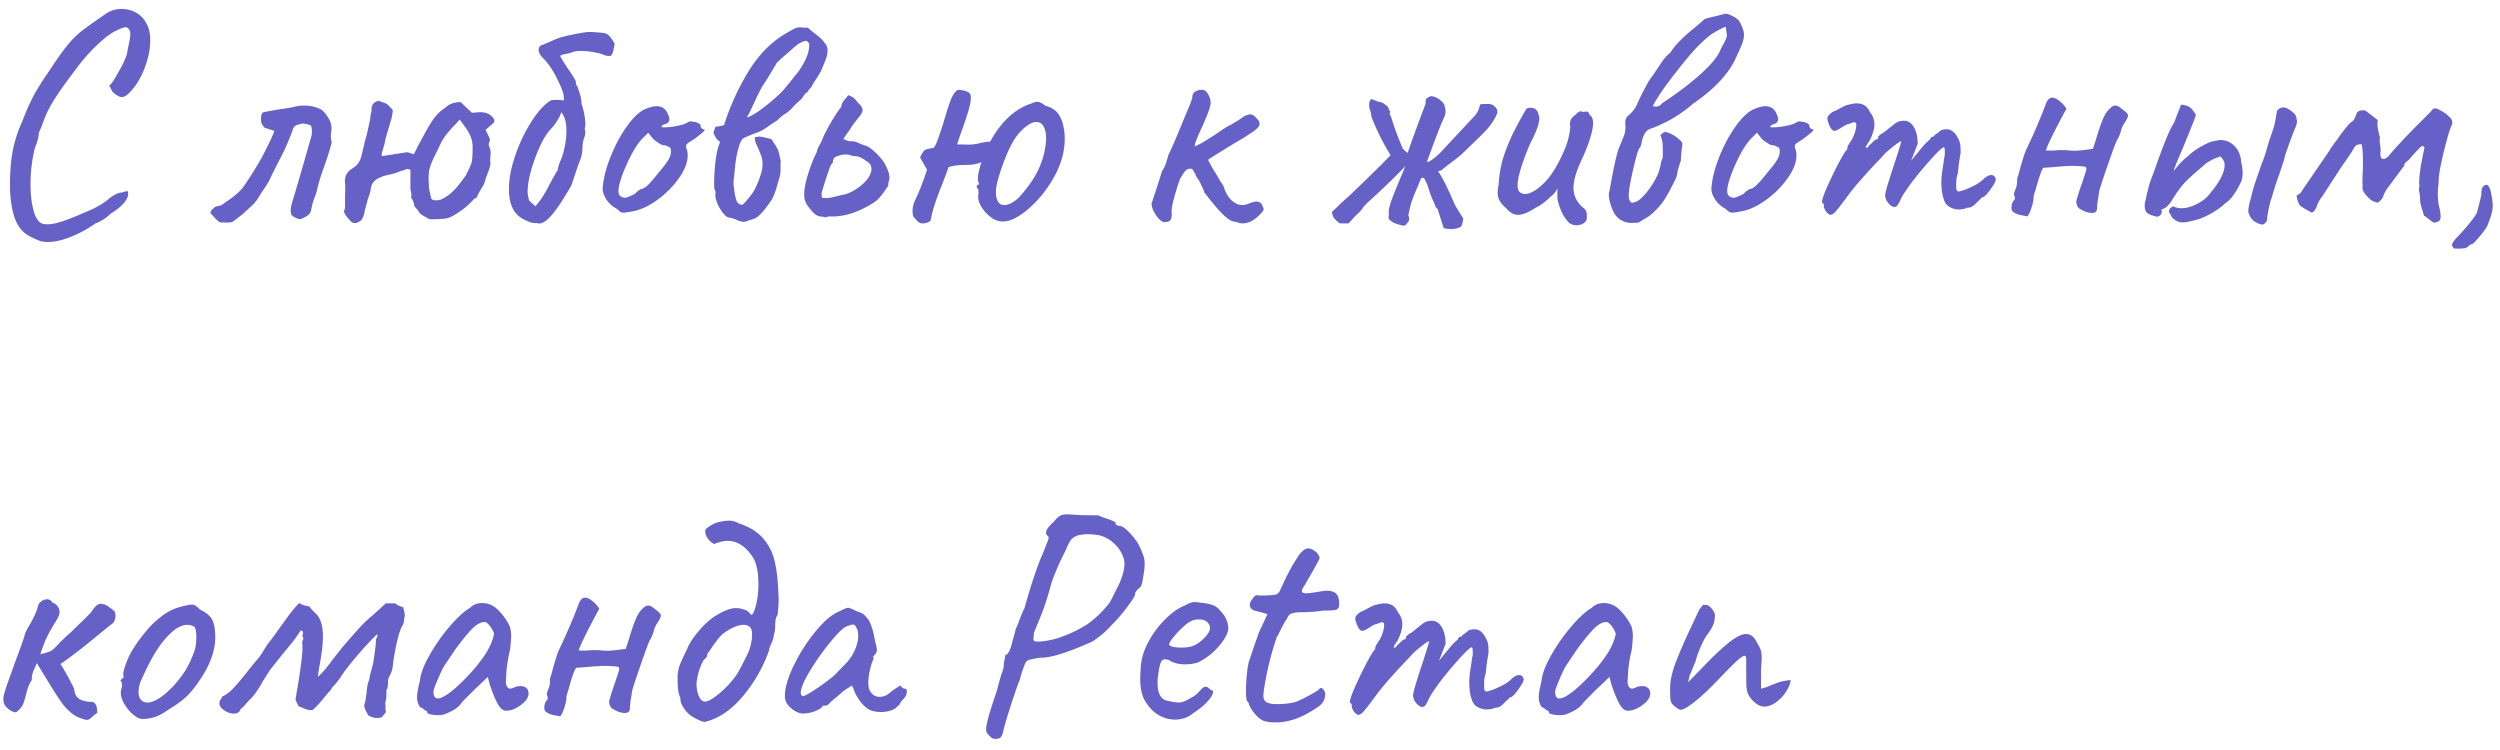 <svg xmlns="http://www.w3.org/2000/svg" width="190" height="57" viewBox="0 0 190 57">
    <path fill="#6661C7" fill-rule="nonzero" d="M3.136 18.344c-.496-.176-.9-.376-1.212-.6-.312-.224-.572-.592-.78-1.104-.256-.72-.384-1.568-.384-2.544 0-.944.056-1.748.168-2.412.112-.664.304-1.34.576-2.028l.216-.504c.256-.656.44-1.088.552-1.296.272-.624.752-1.432 1.44-2.424.608-.928 1.088-1.604 1.44-2.028a6.797 6.797 0 0 1 1.02-1.02c.328-.256.932-.688 1.812-1.296A2.083 2.083 0 0 1 9.256.68c.4 0 .772.1 1.116.3.344.2.604.484.78.852.176.304.264.712.264 1.224 0 .72-.16 1.472-.48 2.256-.32.784-.728 1.4-1.224 1.848-.16.144-.312.216-.456.216-.176 0-.408-.128-.696-.384a5.842 5.842 0 0 1-.24-.48c-.016-.048.016-.08.096-.096.144-.176.356-.516.636-1.02s.468-.9.564-1.188a3.07 3.07 0 0 0 .096-.48c.128-.56.192-.936.192-1.128a.616.616 0 0 0-.168-.456.26.26 0 0 0-.192-.072c-.128 0-.352.08-.672.24-.384.16-.872.52-1.464 1.08A13.39 13.39 0 0 0 5.8 5.216c-.736.96-1.3 1.752-1.692 2.376a8.51 8.51 0 0 0-.9 1.896l-.264.624c.016.064-.008.224-.072.48a3.104 3.104 0 0 1-.216.624 11.73 11.73 0 0 0-.336 2.76c0 .688.06 1.296.18 1.824s.292.888.516 1.08c.128.112.32.168.576.168.32 0 .716-.08 1.188-.24.472-.16 1.052-.392 1.74-.696a7.401 7.401 0 0 0 1.044-.504c.328-.192.572-.368.732-.528.416-.304.752-.456 1.008-.456.176-.064.296-.096.36-.096.032 0 .052.02.06.06.008.04.012.092.012.156 0 .224-.12.468-.36.732-.24.264-.56.516-.96.756-.32.32-.704.568-1.152.744a9.203 9.203 0 0 1-1.788.984c-.68.288-1.3.432-1.86.432-.128 0-.288-.016-.48-.048zm13.608-1.44c-.096-.032-.228-.14-.396-.324a13.561 13.561 0 0 0-.348-.372c0-.112.036-.2.108-.264.072-.064.124-.112.156-.144.048-.064.156-.112.324-.144.168-.032.276-.072.324-.12.064-.048.224-.16.48-.336.256-.176.484-.356.684-.54.2-.184.364-.372.492-.564.416-.592.856-1.296 1.32-2.112.144-.272.332-.644.564-1.116.232-.472.364-.78.396-.924l-.744-.24a1.43 1.43 0 0 1-.144-.192.603.603 0 0 1-.108-.24 1.754 1.754 0 0 1-.012-.216c0-.192.02-.328.06-.408.04-.08.124-.128.252-.144.496-.096.904-.168 1.224-.216.48-.064.84-.128 1.08-.192.192-.048.408-.072.648-.072.416 0 .792.072 1.128.216.24.096.448.288.624.576.224.304.336.608.336.912 0 .112-.008.22-.024.324a2.129 2.129 0 0 0-.024.324c0 .144.024.288.072.432a23.605 23.605 0 0 1-.672 2.112c-.048.128-.12.344-.216.648a8.838 8.838 0 0 0-.216.792c-.048.24-.12.464-.216.672a5.038 5.038 0 0 0-.24.888.65.65 0 0 1-.204.396c-.104.088-.216.16-.336.216l-.228.108c-.064.032-.176.016-.336-.048a1.198 1.198 0 0 1-.408-.264 1.249 1.249 0 0 1-.048-.384c0-.128.032-.304.096-.528.288-.928.68-2.272 1.176-4.032l.264-.912c.048-.144.072-.312.072-.504 0-.144-.024-.288-.072-.432-.256-.096-.456-.144-.6-.144a.84.84 0 0 0-.264.048 2.219 2.219 0 0 1-.264.072.67.67 0 0 0-.288.456c-.304.8-.616 1.504-.936 2.112-.32.608-.568 1.104-.744 1.488-.064.16-.248.464-.552.912-.192.288-.328.504-.408.648l-.264.336c-.08.08-.216.208-.408.384-.192.176-.328.304-.408.384l-.744.576c-.096.08-.268.116-.516.108a19.337 19.337 0 0 0-.492-.012zm10.008 0c-.336-.32-.544-.6-.624-.84.064-.096.096-.232.096-.408v-.6c0-.128.004-.288.012-.48a6.559 6.559 0 0 0-.012-.672c-.048-.48.136-.848.552-1.104.192-.112.34-.24.444-.384.104-.144.188-.336.252-.576l.384-1.608-.048.24c0 .08.112-.408.336-1.464v-.072c0-.064.016-.168.048-.312s.048-.256.048-.336c0-.336.176-.544.528-.624.336.112.54.188.612.228.072.04.228.196.468.468 0 .096-.016.236-.048.42s-.072.34-.12.468c-.064.208-.192.648-.384 1.32a4.47 4.47 0 0 1-.192.768c0 .032-.02.1-.06.204a.498.498 0 0 0-.012.324l1.848-.288h.048c.064 0 .148.02.252.06.104.04.196.068.276.084l.336-.672c.544-1.024.92-1.68 1.128-1.968.256-.368.56-.664.912-.888.288-.288.68-.432 1.176-.432l.864.816a8.22 8.22 0 0 1 .624-.048c.224 0 .416.036.576.108.16.072.304.188.432.348a.4.4 0 0 1 .06.18c.008.072-.004.124-.036.156l-.624.552a15.311 15.311 0 0 1 .336.72.84.84 0 0 1-.06.24.402.402 0 0 0-.012.288c.08.144.12.312.12.504 0 .08-.008.196-.024.348a1.43 1.43 0 0 0 0 .372c.032.112-.016.336-.144.672s-.208.56-.24.672c-.032.144-.084.28-.156.408a4.769 4.769 0 0 1-.156.264c-.16.256-.264.456-.312.6a.26.26 0 0 1-.108.096 2.89 2.89 0 0 1-.132.072 5.23 5.23 0 0 1-1.128.984c-.384.272-.7.432-.948.48-.248.048-.676.072-1.284.072a6.997 6.997 0 0 1-.612-.348.678.678 0 0 1-.228-.252 4.138 4.138 0 0 0-.336-.408c0-.208-.08-.424-.24-.648a.532.532 0 0 0 .024-.168c0-.112-.012-.212-.036-.3a1.044 1.044 0 0 1-.036-.276v-1.368a1.443 1.443 0 0 0-.24-.048.43.43 0 0 0-.216.072c-.08.048-.152.064-.216.048a3.36 3.36 0 0 1-.756.264c-.28.064-.452.104-.516.12-.16.048-.32.112-.48.192-.16.08-.264.152-.312.216-.16.16-.256.376-.288.648 0 .096-.072.344-.216.744-.16.608-.24.904-.24.888 0 .096-.036.236-.108.42-.072.184-.14.292-.204.324-.16.112-.304.168-.432.168a.762.762 0 0 1-.216-.048zm6.792-1.752a3.13 3.13 0 0 0 .864-.6c.288-.272.624-.688 1.008-1.248.256-.496.404-.84.444-1.032.04-.192.06-.576.06-1.152a2.147 2.147 0 0 0-.204-.864c-.12-.24-.26-.468-.42-.684-.16-.216-.28-.38-.36-.492a5.484 5.484 0 0 1-.48.528 9.38 9.38 0 0 0-.576.672c-.16.208-.32.48-.48.816a3.52 3.52 0 0 1-.12.264l-.144.288c-.208.4-.36.756-.456 1.068-.096.312-.128.676-.096 1.092 0 .304.024.556.072.756.048.2.08.348.096.444.016.144.152.216.408.216a.967.967 0 0 0 .384-.072zM46.72 3.32c-.016.064-.048.22-.096.468-.048.248-.128.404-.24.468-.048 0-.12-.004-.216-.012a.66.66 0 0 1-.24-.06c-.176-.08-.436-.152-.78-.216a5.444 5.444 0 0 0-.996-.096c-.32 0-.56.04-.72.12-.064.032-.208.068-.432.108-.224.04-.368.092-.432.156.096.192.304.528.624 1.008.176.24.36.528.552.864a.624.624 0 0 1 .024.192c0 .08.024.136.072.168.096.224.18.464.252.72.072.256.108.496.108.72.064.144.128.376.192.696.064.32.096.592.096.816a.98.98 0 0 1-.048.312l.048.288c0 .112-.028.252-.084.42-.056.168-.092.3-.108.396l-.024.192c0 .32-.024.576-.072.768-.048.192-.136.44-.264.744l-.504 1.512c-.608 1.072-1.124 1.848-1.548 2.328-.424.48-.78.664-1.068.552a1.284 1.284 0 0 1-.552-.072 3.98 3.98 0 0 1-.6-.288c-.656-.384-.984-1.12-.984-2.208 0-.656.112-1.36.336-2.112.304-1.024.728-1.98 1.272-2.868.544-.888 1.08-1.484 1.608-1.788.112-.016.256-.024.432-.024.208 0 .376.016.504.048.08-.24-.024-.668-.312-1.284s-.552-1.084-.792-1.404c-.224-.288-.328-.416-.312-.384-.192-.192-.32-.344-.384-.456a.747.747 0 0 1-.096-.312c0-.096.024-.18.072-.252a.307.307 0 0 1 .216-.132l.672-.288a8.01 8.01 0 0 1 .648-.264c.128-.048.42-.12.876-.216s.812-.16 1.068-.192c.08-.016.2-.024.36-.024.176 0 .44.016.792.048.224.016.392.056.504.12.112.064.22.176.324.336l.252.384zm-4.08 5.208c-.016.144-.112.356-.288.636a3.64 3.64 0 0 1-.456.612c-.384.384-.752 1.024-1.104 1.92-.352.896-.568 1.656-.648 2.28-.032.32-.048.504-.048.552 0 .176.04.416.12.72l.48.432c.256-.304.468-.596.636-.876a12 12 0 0 0 .444-.804c.272-.512.472-.864.6-1.056.048-.272.128-.528.24-.768.112-.256.212-.592.3-1.008.088-.416.132-.824.132-1.224 0-.672-.136-1.144-.408-1.416zm5.28 7.56c-.24.048-.416.072-.528.072a.445.445 0 0 1-.24-.06 1.703 1.703 0 0 1-.264-.228 1.992 1.992 0 0 1-.828-.756c-.2-.328-.284-.62-.252-.876.064-.736.276-1.544.636-2.424.36-.88.788-1.656 1.284-2.328.496-.672.976-1.088 1.44-1.248.288-.112.528-.168.72-.168.384 0 .656.16.816.48.112.224.168.392.168.504 0 .192-.112.32-.336.384-.048 0-.104.024-.168.072-.064.048-.096.096-.096.144.016.016.088.024.216.024a5.3 5.3 0 0 0 1.008-.12c.4-.08.656-.168.768-.264a.566.566 0 0 1 .24-.072l.336.048c.272.08.408.176.408.288 0 .064.024.124.072.18a.216.216 0 0 0 .168.084c.096.016.084.08-.036.192s-.348.296-.684.552c-.08.048-.196.12-.348.216-.152.096-.24.176-.264.24-.024.064-.02.152.012.264.064.144.096.32.096.528 0 .528-.228 1.112-.684 1.752a7.087 7.087 0 0 1-1.704 1.68c-.68.48-1.332.76-1.956.84zm-.408-1.056c.096 0 .336-.096.72-.288.208-.208.376-.336.504-.384.112 0 .264-.084.456-.252.192-.168.488-.508.888-1.02.304-.352.532-.648.684-.888.152-.24.228-.472.228-.696a.728.728 0 0 0-.024-.216c-.016-.048-.068-.092-.156-.132a5.959 5.959 0 0 0-.252-.108.755.755 0 0 1-.396-.108 5.566 5.566 0 0 1-.516-.372l-.384-.48-.408.408c-.384.384-.776 1.012-1.176 1.884-.4.872-.624 1.548-.672 2.028-.016.224.02.38.108.468.088.088.22.14.396.156zm9.864-4.608c.08 0 .184-.016.312-.048.16.016.336.048.528.096s.328.08.408.096c.064.096.16.244.288.444.128.2.216.372.264.516l.168.72a.702.702 0 0 0-.024.24v.36c0 .288-.024.488-.072.6l-.144.504c-.16.608-.328 1.04-.504 1.296-.464.688-.84 1.12-1.128 1.296-.08.048-.2.096-.36.144-.16.048-.28.088-.36.12-.048.032-.128.048-.24.048-.16 0-.352-.056-.576-.168-.224-.096-.384-.144-.48-.144-.144 0-.308-.112-.492-.336a2.986 2.986 0 0 1-.456-.78c-.12-.296-.164-.54-.132-.732a.35.35 0 0 0-.036-.228.545.545 0 0 1-.06-.204c-.016-.576.012-1.204.084-1.884.072-.68.196-1.212.372-1.596a.986.986 0 0 1-.372-.396l-.156-.3c.032-.064.088-.216.168-.456.288-.032.504-.072.648-.12a18.983 18.983 0 0 1 1.812-4.008c.744-1.232 1.636-2.176 2.676-2.832.336-.208.616-.368.84-.48A.945.945 0 0 1 61 2.096c.048 0 .1.004.156.012.056.008.1-.004.132-.036l.192.096c.048.064.236.22.564.468.328.248.58.516.756.804a.81.81 0 0 1 .096.408c0 .224-.064.492-.192.804-.128.312-.216.524-.264.636-.064.16-.192.384-.384.672-.128.192-.24.376-.336.552-.016.064-.072.14-.168.228a.496.496 0 0 0-.168.252c-.112.048-.216.148-.312.3a1.19 1.19 0 0 1-.24.3c-.272.24-.464.424-.576.552-.16.192-.352.36-.576.504a2.28 2.28 0 0 0-.576.48c-.032.016-.24.152-.624.408-.368.272-.672.448-.912.528-.24.08-.576.216-1.008.408-.16.064-.304.32-.432.768a7.937 7.937 0 0 0-.264 1.452c-.048.52-.08.82-.096.9-.032.192-.02.484.036.876.056.392.124.676.204.852.032.064.084.12.156.168.072.048.14.072.204.072a.163.163 0 0 0 .12-.048c.08-.064.228-.232.444-.504s.348-.456.396-.552c.24-.48.416-.92.528-1.32a2.19 2.19 0 0 0 .096-.648c0-.224-.028-.42-.084-.588-.056-.168-.14-.388-.252-.66a2.76 2.76 0 0 1-.192-.42c-.048-.136-.064-.268-.048-.396zm-.624-1.488c.352-.112.828-.404 1.428-.876s1.06-.884 1.38-1.236l.456-.552.432-.552c.272-.304.516-.676.732-1.116.216-.44.324-.836.324-1.188a.32.32 0 0 0-.084-.216.261.261 0 0 0-.204-.096l-.096.024a1.96 1.96 0 0 0-.72.432 39.73 39.73 0 0 0-.552.48c-.432.368-.712.624-.84.768l-.072.144-.696 1.152-.288.432c-.128.208-.336.624-.624 1.248-.272.592-.464.976-.576 1.152zm5.832 7.536c-.256 0-.456-.056-.6-.168a2.18 2.18 0 0 1-.384-.384 25.461 25.461 0 0 1-.24-.312 1.367 1.367 0 0 1-.24-.816c0-.432.104-.972.312-1.62.208-.648.424-1.188.648-1.62.016-.144.084-.32.204-.528.12-.208.196-.36.228-.456.064-.208.268-.612.612-1.212s.612-1.004.804-1.212a.941.941 0 0 1 .24-.54c.144-.168.24-.292.288-.372.048.016.128.048.24.096.112.048.232.144.36.288.048.08.132.176.252.288.12.112.204.248.252.408 0 .16-.068.324-.204.492-.136.168-.22.276-.252.324a4.354 4.354 0 0 0-.408.552c-.096.16-.176.28-.24.36-.112.144-.232.32-.36.528.256.112.432.168.528.168.192-.016.4.028.624.132.224.104.408.172.552.204.256.096.556.324.9.684.344.36.556.652.636.876.176.352.264.632.264.84 0 .08-.008.144-.024.192a1.433 1.433 0 0 0-.072.456c-.064.096-.172.252-.324.468a4.11 4.11 0 0 1-.444.54c-.144.144-.328.28-.552.408-1.104.656-2.152.96-3.144.912a.685.685 0 0 0-.228.048c-.088.032-.164.024-.228-.024zm.144-1.416c.192 0 .416-.032.672-.096.256-.064.456-.112.6-.144.416-.064.856-.272 1.32-.624.464-.352.752-.712.864-1.08a.79.79 0 0 0 .048-.24c0-.24-.08-.416-.24-.528-.048-.032-.14-.096-.276-.192a1.773 1.773 0 0 0-.396-.216 1.087 1.087 0 0 0-.384-.072h-.048c-.032 0-.12-.024-.264-.072a1.116 1.116 0 0 0-.384-.048c-.16 0-.28.016-.36.048-.048.016-.128.04-.24.072a.471.471 0 0 0-.252.156.478.478 0 0 0-.084.3c0 .032-.04.088-.12.168-.064.064-.24.552-.528 1.464l-.192.624a.267.267 0 0 0-.024.12l.024.336.264.024zm18.048-5.64c.096.384.144.76.144 1.128 0 .96-.268 1.924-.804 2.892a8.975 8.975 0 0 1-2.004 2.484c-.736.608-1.36.912-1.872.912a1.44 1.44 0 0 1-.888-.288 2.836 2.836 0 0 1-.72-.756c-.208-.312-.304-.612-.288-.9a1.28 1.28 0 0 0 .024-.288c0-.112-.016-.2-.048-.264-.112-.064-.12-.16-.024-.288.096-.016.128-.06.096-.132a.535.535 0 0 1-.048-.132.5.5 0 0 1-.024-.192c0-.304.088-.72.264-1.248a.387.387 0 0 0-.168.048c-.272.096-.632.144-1.08.144-.496 0-.912.056-1.248.168-.096.288-.256.72-.48 1.296-.448 1.104-.728 1.96-.84 2.568-.016.112-.048.192-.096.24a.556.556 0 0 1-.24.12.852.852 0 0 1-.312.048.488.488 0 0 1-.276-.072 1.116 1.116 0 0 1-.228-.216 3.631 3.631 0 0 0-.216-.24 2.88 2.88 0 0 1-.048-.408c0-.256.064-.528.192-.816.272-.544.576-1.32.912-2.328a23.308 23.308 0 0 1-.528-.936c.144-.304.264-.488.36-.552.096-.064.32-.12.672-.168.112-.144.22-.364.324-.66.104-.296.192-.556.264-.78l.18-.552c.208-.736.388-1.296.54-1.68.152-.384.332-.632.54-.744.048 0 .156.012.324.036.168.024.312.068.432.132s.188.152.204.264c.048.224-.004.596-.156 1.116-.152.52-.364 1.148-.636 1.884l-.24.72c.112 0 .356.004.732.012s.708-.028.996-.108c.176-.048.44-.088.792-.12.768-1.408 1.728-2.344 2.88-2.808a2.63 2.63 0 0 0 .324-.12c.152-.064.276-.096.372-.096.16 0 .36.096.6.288.384.112.676.272.876.48.2.208.356.512.468.912zm-1.32 1.704c.032-.288.048-.488.048-.6 0-.384-.064-.688-.192-.912-.128-.224-.312-.336-.552-.336-.32 0-.704.224-1.152.672-.384.384-.736.952-1.056 1.704a16.05 16.05 0 0 0-.768 2.232 3.435 3.435 0 0 0-.096.72c0 .288.052.524.156.708.104.184.26.276.468.276.16 0 .32-.04.48-.12.272-.128.516-.312.732-.552.216-.24.46-.544.732-.912.64-.88 1.04-1.84 1.2-2.88zm8.976 5.76c-.192-.064-.392-.252-.6-.564-.208-.312-.312-.596-.312-.852l.336-1.008.456-1.44c.144-.208.26-.46.348-.756.088-.296.14-.468.156-.516.16-.304.48-1.04.96-2.208l.456-1.104.192-.456c.096-.24.16-.432.192-.576 0-.128.032-.236.096-.324.064-.088.128-.132.192-.132.08-.08.232-.12.456-.12.176 0 .328.112.456.336.128.224.192.44.192.648 0 .176-.076.456-.228.84-.152.384-.316.768-.492 1.152-.144.304-.268.588-.372.852-.104.264-.132.42-.084.468l.408-.204c.208-.104.424-.236.648-.396.144-.08.28-.164.408-.252l.336-.228c.496-.336.8-.52.912-.552.096-.064.28-.176.552-.336.288-.192.44-.296.456-.312.192-.096.352-.144.48-.144.096 0 .184.032.264.096.08.064.176.16.288.288a.519.519 0 0 1 .144.336c0 .112-.064.228-.192.348-.128.12-.344.276-.648.468-.208.144-.424.28-.648.408-.224.128-.44.256-.648.384-1.152.704-1.744 1.08-1.776 1.128.032.064.108.208.228.432.12.224.236.416.348.576l.36.624c.192.272.288.448.288.528.144.4.34.712.588.936.248.224.516.336.804.336.144 0 .312-.04.504-.12.24-.096.432-.144.576-.144.224 0 .376.128.456.384a.553.553 0 0 1 .072.216c0 .064-.112.208-.336.432-.416.416-.84.624-1.272.624-.144 0-.312-.04-.504-.12-.24.016-.54-.144-.9-.48-.36-.336-.86-.92-1.5-1.752 0-.064-.088-.272-.264-.624a2.66 2.66 0 0 0-.216-.396l-.168-.252c0-.064-.036-.148-.108-.252a2.219 2.219 0 0 1-.156-.252c-.176-.048-.316-.032-.42.048-.104.08-.2.192-.288.336a4.355 4.355 0 0 1-.204.312c-.16.416-.32.924-.48 1.524-.16.6-.216.988-.168 1.164 0 .256-.04.428-.12.516-.08.088-.248.132-.504.132zm25.08-8.856c.192.144.288.296.288.456a.393.393 0 0 1-.048.216 4.263 4.263 0 0 1-.648 1.02c-.256.296-.688.732-1.296 1.308l-.744.72c-.208.176-.472.384-.792.624-.32.24-.544.416-.672.528-.016.032-.06.056-.132.072a1.856 1.856 0 0 0-.18.048c.16.208.356.548.588 1.02.232.472.452.956.66 1.452.096.192.208.384.336.576l.336.552a2.44 2.44 0 0 1-.084.42c-.04.136-.092.212-.156.228a1.485 1.485 0 0 1-.672.144c-.208 0-.4-.024-.576-.072l-.456-1.44a.724.724 0 0 1-.216-.324 2.847 2.847 0 0 0-.12-.3c-.064-.112-.168-.376-.312-.792a6.35 6.35 0 0 0-.132-.408 2.227 2.227 0 0 0-.276-.552h-.192l-.408.984a8.902 8.902 0 0 0-.312.792c-.08.24-.168.6-.264 1.08a.566.566 0 0 1 .072.24.413.413 0 0 1-.096.264c-.064.08-.104.128-.12.144-.08.128-.2.16-.36.096-.544-.112-.88-.296-1.008-.552.032-.16.04-.288.024-.384-.016-.24.076-.62.276-1.14.2-.52.404-1.024.612-1.512.208-.488.336-.796.384-.924-.208.256-.92.96-2.136 2.112-.576.512-.928.848-1.056 1.008a2.6 2.6 0 0 1-.504.576c-.208.208-.416.432-.624.672h-.672a2.289 2.289 0 0 1-.42-.384c-.088-.112-.148-.272-.18-.48.208-.192.448-.424.72-.696l.672-.6c.352-.336.844-.812 1.476-1.428a74.491 74.491 0 0 0 1.596-1.596 15.605 15.605 0 0 1-.912-1.656c-.08-.16-.172-.36-.276-.6-.104-.24-.18-.424-.228-.552a1.287 1.287 0 0 1-.072-.312.932.932 0 0 0-.072-.288 1.292 1.292 0 0 1-.072-.408c0-.224.064-.376.192-.456.064.032.164.076.3.132.136.056.252.092.348.108a.583.583 0 0 1 .288.12c.08.064.128.104.144.12a.409.409 0 0 1 .204.24c.04.112.084.192.132.24a.368.368 0 0 0-.048.144c0 .032.016.08.048.144.032.064.056.12.072.168.176.56.348 1.052.516 1.476.168.424.284.708.348.852.016.016.04.048.072.096.032.048.136.136.312.264.256-.768.68-1.936 1.272-3.504.016-.032.036-.084.06-.156a.592.592 0 0 0 .036-.18v-.072c0-.112.028-.192.084-.24a.6.6 0 0 1 .18-.108c.064-.024.112-.044.144-.06.384.048.712.248.984.6.08.24.12.424.12.552 0 .144-.032.288-.096.432-.24.512-.56 1.32-.96 2.424l-.36.984h.144c.384-.24.72-.52 1.008-.84l2.688-2.88-.144.144c.112-.144.196-.3.252-.468l.108-.324a3.39 3.39 0 0 1 .456-.024h.216c.112 0 .224.04.336.12zm5.76 8.928c-.384-.368-.672-.912-.864-1.632-.032-.096-.048-.264-.048-.504v-.504c-.096.24-.272.456-.528.648-.368.368-.736.64-1.104.816-.56.368-1.016.552-1.368.552-.32 0-.624-.176-.912-.528a2.135 2.135 0 0 1-.468-.528 1.254 1.254 0 0 1-.156-.648c0-.176.024-.368.072-.576.032-.592.116-1.16.252-1.704s.396-1.24.78-2.088c.512-1.008.88-1.68 1.104-2.016a.852.852 0 0 1 .312-.048c.16 0 .292.048.396.144a.58.58 0 0 1 .18.384.431.431 0 0 1 .072.264c0 .4-.24 1.056-.72 1.968-.624 1.504-.936 2.544-.936 3.12 0 .336.096.536.288.6.08.048.168.072.264.072.4 0 .88-.272 1.44-.816.56-.544 1.096-1.416 1.608-2.616.224-.544.36-1.104.408-1.68a.728.728 0 0 1-.024-.216c0-.288.144-.52.432-.696a.67.67 0 0 1 .264-.228c.112-.056.184-.052.216.012l.384-.024c.048-.016.096.028.144.132a.493.493 0 0 0 .144.204c.112.096.168.272.168.528 0 .528-.232 1.336-.696 2.424-.304.64-.508 1.132-.612 1.476a4.16 4.16 0 0 0-.18.996c0 .608.232 1.112.696 1.512.16.112.256.232.288.36.032.128.04.304.024.528a.533.533 0 0 1-.276.348.965.965 0 0 1-.492.132.939.939 0 0 1-.552-.168zm5.232-.024c-.048 0-.204.004-.468.012a1.56 1.56 0 0 1-.756-.168c-.24-.12-.44-.308-.6-.564a3.75 3.75 0 0 1-.288-.72 2.536 2.536 0 0 1-.12-.696.84.84 0 0 1 .048-.264c.304-1.76.552-2.872.744-3.336l.384-.936a2.16 2.16 0 0 0 .072-.864v-.096c0-.208.08-.384.24-.528.272-.208.488-.48.648-.816.112-.272.288-.64.528-1.104.24-.464.416-.768.528-.912.176-.24.336-.472.48-.696l.348-.516c.2-.296.428-.548.684-.756.304-.512.904-1.128 1.8-1.848.384-.32.624-.528.72-.624.048-.048.192-.1.432-.156l.456-.108c.128-.032.344-.088.648-.168.096-.048.276-.012.54.108s.46.252.588.396c.256.448.384.8.384 1.056 0 .208-.048.44-.144.696-.096.256-.28.672-.552 1.248-.576 1.152-1.624 2.248-3.144 3.288A9.98 9.98 0 0 1 126.76 9.2c-.528.272-.96.464-1.296.576-.256.08-.44.264-.552.552a2.45 2.45 0 0 0-.156.528c-.04.208-.092.344-.156.408-.096.096-.256.632-.48 1.608-.224.976-.336 1.64-.336 1.992 0 .128.016.24.048.336a.36.36 0 0 0 .216.216c.224-.048.404-.124.54-.228.136-.104.308-.276.516-.516.448-.56.768-1.096.96-1.608a5.13 5.13 0 0 0 .144-.564c.048-.232.104-.412.168-.54 0-.56-.008-.924-.024-1.092a2.296 2.296 0 0 0-.168-.612c.08-.048.148-.1.204-.156.056-.056.132-.076.228-.06.368.08.744.304 1.128.672a.382.382 0 0 1 .096.408c-.064.512-.096.88-.096 1.104-.048.112-.128.36-.24.744a1.936 1.936 0 0 1-.144.6c-.288.592-.496.992-.624 1.2a5.17 5.17 0 0 1-1.44 1.68l-.792.48zm1.104-8.856c.08.016.176.024.288.024.16 0 .296-.08.408-.24 1.168-.768 2.156-1.516 2.964-2.244.808-.728 1.308-1.348 1.5-1.86.064-.128.152-.292.264-.492.112-.2.184-.388.216-.564l-.096-.672a6.883 6.883 0 0 0-1.092.588c-.264.184-.596.476-.996.876s-1.004 1.12-1.812 2.16-1.356 1.848-1.644 2.424zm6.576 8.016c-.24.048-.416.072-.528.072a.445.445 0 0 1-.24-.06 1.703 1.703 0 0 1-.264-.228 1.992 1.992 0 0 1-.828-.756c-.2-.328-.284-.62-.252-.876.064-.736.276-1.544.636-2.424.36-.88.788-1.656 1.284-2.328.496-.672.976-1.088 1.44-1.248.288-.112.528-.168.72-.168.384 0 .656.16.816.48.112.224.168.392.168.504 0 .192-.112.32-.336.384-.048 0-.104.024-.168.072-.064.048-.096.096-.096.144.016.016.088.024.216.024a5.3 5.3 0 0 0 1.008-.12c.4-.08.656-.168.768-.264a.566.566 0 0 1 .24-.072l.336.048c.272.08.408.176.408.288 0 .064.024.124.072.18a.216.216 0 0 0 .168.084c.096.016.084.08-.036.192s-.348.296-.684.552c-.08.048-.196.12-.348.216-.152.096-.24.176-.264.24-.024.064-.02.152.012.264.064.144.096.32.096.528 0 .528-.228 1.112-.684 1.752a7.087 7.087 0 0 1-1.704 1.68c-.68.48-1.332.76-1.956.84zm-.408-1.056c.096 0 .336-.096.72-.288.208-.208.376-.336.504-.384.112 0 .264-.084.456-.252.192-.168.488-.508.888-1.02.304-.352.532-.648.684-.888.152-.24.228-.472.228-.696a.728.728 0 0 0-.024-.216c-.016-.048-.068-.092-.156-.132a5.959 5.959 0 0 0-.252-.108.755.755 0 0 1-.396-.108 5.566 5.566 0 0 1-.516-.372l-.384-.48-.408.408c-.384.384-.776 1.012-1.176 1.884-.4.872-.624 1.548-.672 2.028-.016.224.02.38.108.468.088.088.22.14.396.156zm7.032 1.08c-.128-.16-.192-.32-.192-.48 0-.128-.04-.192-.12-.192-.096-.096.088-.644.552-1.644.464-1 .864-1.764 1.2-2.292a.43.43 0 0 0 .144-.204c.032-.088.032-.132 0-.132.032-.048.08-.128.144-.24.064-.112.128-.208.192-.288.272-.528.384-.952.336-1.272-.064-.064-.132-.088-.204-.072-.072.016-.116.032-.132.048a2.117 2.117 0 0 1-.252.084 1.27 1.27 0 0 0-.348.156c-.368.24-.6.36-.696.36-.096 0-.18-.048-.252-.144a1.927 1.927 0 0 1-.228-.48 1.142 1.142 0 0 1-.072-.312c0-.112.064-.224.192-.336.096-.096.212-.172.348-.228.136-.056.228-.1.276-.132.336-.192.576-.304.72-.336.288-.08.52-.12.696-.12.48 0 .816.224 1.008.672.224.272.336.584.336.936 0 .304-.112.696-.336 1.176l-.24.36a.58.58 0 0 0-.072.192c0 .032.008.048.024.048.064 0 .136-.056.216-.168.08-.08.184-.18.312-.3s.216-.18.264-.18c.016 0 .04-.012.072-.036.032-.024.048-.084.048-.18l.24-.216c.064 0 .256-.136.576-.408l.456-.36c.176-.128.336-.192.48-.192a.728.728 0 0 1 .216-.024c.304 0 .552.164.744.492.192.328.288.748.288 1.26l-.504 1.296.864-1.056c.144-.176.336-.368.576-.576.032-.096.076-.156.132-.18a.39.39 0 0 1 .108-.036.117.117 0 0 0 .06-.024.08.08 0 0 0 .036-.072c.064-.048.148-.108.252-.18a.807.807 0 0 0 .204-.18c.144-.064.304-.096.48-.096.336 0 .616.216.84.648.096.176.156.332.18.468.024.136.036.364.036.684-.064.352-.12.72-.168 1.104 0 .064-.016.224-.048.48-.08.176-.12.448-.12.816 0 .224.012.368.036.432.024.064.084.096.18.096.24-.048.556-.164.948-.348.392-.184.676-.364.852-.54.24-.24.456-.36.648-.36.176 0 .288.096.336.288.048.096-.076.352-.372.768-.296.416-.5.624-.612.624-.032 0-.092.048-.18.144-.088.096-.156.16-.204.192-.272.304-.496.456-.672.456a.746.746 0 0 0-.252.06.783.783 0 0 1-.276.06.702.702 0 0 1-.24.024c-.24 0-.472-.064-.696-.192a.882.882 0 0 1-.432-.576c-.128-.32-.192-.768-.192-1.344 0-.144.016-.376.048-.696l.12-.744c.032-.304.064-.488.096-.552V11.6c0-.272-.024-.408-.072-.408-.128 0-.552.412-1.272 1.236-.72.824-1.272 1.532-1.656 2.124a3.718 3.718 0 0 0-.372.636c-.136.28-.22.428-.252.444a.298.298 0 0 1-.216.096c-.096 0-.2-.048-.312-.144a1.298 1.298 0 0 1-.288-.36 1.09 1.09 0 0 1-.096-.36c0-.112.048-.332.144-.66.096-.328.232-.764.408-1.308.176-.528.324-.984.444-1.368.12-.384.196-.64.228-.768 0-.112-.4.176-1.2.864-.16.192-.344.392-.552.6-.368.384-.78.832-1.236 1.344-.456.512-.852 1-1.188 1.464-.352.48-.612.816-.78 1.008-.168.192-.308.288-.42.288-.08 0-.184-.072-.312-.216zm15.264.336a4.338 4.338 0 0 0-.408-.084 1.73 1.73 0 0 1-.564-.192c-.152-.088-.228-.204-.228-.348 0-.288.072-.496.216-.624l.048-.12a.59.59 0 0 0-.048-.216.312.312 0 0 1 0-.24c.016-.048.056-.156.12-.324s.096-.364.096-.588c0-.096.008-.168.024-.216.064-.176.144-.456.24-.84.176-.608.32-1.04.432-1.296a43.113 43.113 0 0 0 1.512-3.528c.112-.272.264-.408.456-.408.176 0 .372.092.588.276.216.184.38.372.492.564-.912 1.68-1.432 2.736-1.56 3.168.208.016.456.016.744 0 .112-.016.288-.024.528-.024.208 0 .36.008.456.024.112.016.272.024.48.024.24 0 .696-.048 1.368-.144l.24-.744c.192-.656.376-1.188.552-1.596.176-.408.424-.716.744-.924a.624.624 0 0 1 .192-.024c.112 0 .232.056.36.168.064.048.152.116.264.204.112.088.192.16.24.216a.272.272 0 0 1 .072.18c0 .112-.104.32-.312.624a1.943 1.943 0 0 0-.24.6c-.096.288-.184.488-.264.6-.064.08-.304.72-.72 1.92s-.632 1.864-.648 1.992l-.072.48a4.908 4.908 0 0 0-.096.816c0 .24-.128.36-.384.36-.288 0-.608-.112-.96-.336-.128-.08-.208-.256-.24-.528.096-.384.248-.864.456-1.44l.264-.816c.064-.16.064-.288 0-.384a6.955 6.955 0 0 0-.984-.072c-.352 0-.864.032-1.536.096l-.696.048c-.128.128-.328.696-.6 1.704a3.892 3.892 0 0 0-.144.48c.016.176-.032.444-.144.804-.112.36-.224.596-.336.708zm12.912.24c-.512.144-.88.216-1.104.216-.272 0-.528-.112-.768-.336a.658.658 0 0 1-.132-.228c-.04-.104-.084-.164-.132-.18v-.096c0-.176.112-.304.336-.384.16.096.36.144.6.144.384 0 .796-.116 1.236-.348.44-.232.78-.524 1.02-.876.656-.784 1-1.456 1.032-2.016a.836.836 0 0 0-.048-.324 2.099 2.099 0 0 0-.264-.372c-.592.192-1.04.44-1.344.744-.72.608-1.212 1.06-1.476 1.356-.264.296-.596.772-.996 1.428-.256.32-.48.48-.672.48l.024.144c0 .24-.12.384-.36.432-.352-.08-.596-.172-.732-.276-.136-.104-.204-.284-.204-.54 0-.128.008-.232.024-.312.032-.096.056-.188.072-.276l.048-.252c.032-.112.076-.284.132-.516.056-.232.108-.412.156-.54.288-.752.448-1.192.48-1.32.32-.88.58-1.56.78-2.04.2-.48.38-.84.54-1.08l.528-1.368c.288.032.5.092.636.18s.3.284.492.588c-.016.128-.352.984-1.008 2.568-.448 1.04-.672 1.6-.672 1.68 0 .016.096-.096.288-.336.192-.24.456-.496.792-.768.352-.352.864-.688 1.536-1.008.208-.08.392-.132.552-.156.16-.024.264-.044.312-.06.368 0 .676.092.924.276.248.184.428.404.54.66.112.256.168.48.168.672.08.352.12.656.12.912 0 .176-.024.36-.072.552a6.243 6.243 0 0 1-.528.972c-.224.344-.48.612-.768.804-.224.224-.544.456-.96.696-.416.24-.792.408-1.128.504zm4.992.384c-.576-.08-.944-.4-1.104-.96 0-.24.04-.504.12-.792.08-.288.136-.504.168-.648.08-.32.232-.8.456-1.44.144-.4.232-.656.264-.768.144-.32.288-.744.432-1.272.096-.336.256-.824.48-1.464.08-.272.168-.712.264-1.32.144-.16.304-.24.48-.24.24 0 .544.184.912.552.08.208.12.384.12.528 0 .112-.04.264-.12.456-.128.272-.392.984-.792 2.136-.032.208-.184.696-.456 1.464-.272.784-.448 1.336-.528 1.656-.144.368-.264.88-.36 1.536v.096c0 .208-.112.368-.336.48zm13.008-.144a2.014 2.014 0 0 1-.36-.252c-.144-.12-.28-.22-.408-.3a12.07 12.07 0 0 0-.18-.612 2.054 2.054 0 0 1-.108-.756c0-.08-.02-.212-.06-.396-.04-.184-.036-.324.012-.42l-.024-.288c0-.576.136-1.472.408-2.688a.349.349 0 0 0-.132-.12c-.04-.016-.092.008-.156.072-.208.192-.512.52-.912.984a2.08 2.08 0 0 1-.192.156.331.331 0 0 0-.144.276l-.864 1.152c-.064.096-.184.26-.36.492a2.465 2.465 0 0 0-.384.708.773.773 0 0 1-.228.324c-.104.088-.164.14-.18.156a3.6 3.6 0 0 0-.276-.096.682.682 0 0 1-.252-.132 5.18 5.18 0 0 1-.24-.228c-.32-.304-.448-.592-.384-.864-.016-.16-.02-.32-.012-.48.008-.16.012-.304.012-.432.016-.192.024-.48.024-.864 0-.736-.04-1.192-.12-1.368-.176.016-.296.04-.36.072-.064.032-.144.128-.24.288a6.291 6.291 0 0 1-.276.444c-.152.232-.348.516-.588.852l-.924 1.416c-.376.576-.556.856-.54.84a2.769 2.769 0 0 0-.48.864c-.176.4-.352.512-.528.336a4.87 4.87 0 0 1-.744-.456 1.787 1.787 0 0 1-.24-.768.816.816 0 0 0 .168-.084.833.833 0 0 0 .144-.108.301.301 0 0 0 .072-.12l1.824-2.664.312-.456c.08-.16.296-.464.648-.912.032-.08.188-.296.468-.648.28-.352.468-.552.564-.6a.555.555 0 0 0 .204-.252l.108-.228c.048-.256.216-.384.504-.384.096 0 .168.008.216.024l.936.72a1.43 1.43 0 0 0-.024.312c0 .224.064.56.192 1.008a.728.728 0 0 0-.024.216c0 .128.012.252.036.372.024.12.036.244.036.372a.728.728 0 0 1-.024.216c0 .304.08.456.24.456.112 0 .248-.08.408-.24.448-.56 1.296-1.464 2.544-2.712.464-.464.712-.72.744-.768.048-.08.128-.12.24-.12.08 0 .144.016.192.048.224.112.396.208.516.288.12.08.268.208.444.384a.544.544 0 0 1 .144.36c0 .08-.024.16-.072.24-.144.336-.336.996-.576 1.98-.24.984-.368 1.676-.384 2.076 0 .112-.012.284-.036.516a6.035 6.035 0 0 0-.036.612c0 .352.032.664.096.936.08.304.12.56.12.768 0 .16-.036.272-.108.336-.072.064-.204.112-.396.144zm1.824 1.968c-.176 0-.28-.008-.312-.024-.032-.016-.08-.088-.144-.216 0-.096.032-.188.096-.276.064-.088.144-.188.24-.3.272-.272.568-.6.888-.984.32-.384.536-.68.648-.888.112-.352.232-.824.36-1.416 0-.32.04-.52.12-.6.096-.096.184-.144.264-.144.192 0 .336.36.432 1.08.032.224.048.392.048.504 0 .368-.136.872-.408 1.512-.064.16-.26.436-.588.828-.328.392-.524.588-.588.588-.08 0-.192.072-.336.216-.048.048-.14.08-.276.096a3.813 3.813 0 0 1-.444.024zM6.088 54.568a2.183 2.183 0 0 1-.624-.348 4.545 4.545 0 0 1-.6-.588c-.192-.224-.568-.792-1.128-1.704-.56-.912-.872-1.424-.936-1.536a5.509 5.509 0 0 1-.18.42 2.443 2.443 0 0 0-.156.408c-.032.12-.048.276-.048.468-.16.224-.284.508-.372.852-.088.344-.156.588-.204.732-.096.352-.304.64-.624.864-.288-.016-.568-.192-.84-.528a.972.972 0 0 1-.12-.48c0-.176.04-.368.12-.576.032-.144.144-.48.336-1.008.192-.528.344-.952.456-1.272.08-.208.212-.564.396-1.068.184-.504.284-.804.3-.9.048-.208.192-.504.432-.888.32-.56.52-1.024.6-1.392.032-.112.116-.22.252-.324a.685.685 0 0 1 .42-.156c.176 0 .32.088.432.264.032.016.08.036.144.06.064.024.112.06.144.108.16.16.24.344.24.552 0 .112-.04.248-.12.408a7.438 7.438 0 0 1-.36.6c-.208.352-.38.672-.516.96-.136.288-.292.696-.468 1.224.416-.096.688-.18.816-.252.128-.072.344-.276.648-.612.288-.288.56-.544.816-.768.976-.944 1.496-1.456 1.56-1.536.128-.192.24-.34.336-.444a.836.836 0 0 1 .384-.228c.224.032.38.072.468.12.088.048.284.192.588.432.064.064.096.176.096.336 0 .304-.088.52-.264.648-.048.032-.36.28-.936.744-1.168.976-2.16 1.744-2.976 2.304.352.56.696 1.184 1.032 1.872.032.384.168.648.408.792.24.144.576.216 1.008.216a.493.493 0 0 1 .252.24c.04.096.064.2.072.312.008.112.02.2.036.264a3.295 3.295 0 0 0-.432.348c-.144.136-.264.204-.36.204-.112 0-.288-.048-.528-.144zm4.824.072a.92.92 0 0 1-.456-.096 3.635 3.635 0 0 1-.48-.36c-.528-.56-.792-1.072-.792-1.536 0-.112.008-.192.024-.24a.714.714 0 0 0 .06-.336 4.054 4.054 0 0 1-.012-.216c-.064-.064-.096-.108-.096-.132 0-.024.016-.048.048-.072a.238.238 0 0 0 .072-.084c.096 0 .128-.088.096-.264-.032-.128.032-.412.192-.852a5.9 5.9 0 0 1 .6-1.212c.176-.288.436-.648.78-1.08.344-.432.652-.76.924-.984.384-.336.728-.584 1.032-.744.304-.16.64-.28 1.008-.36.32-.08.536-.12.648-.12.112 0 .212.028.3.084.088.056.204.156.348.3.432.192.732.436.9.732.168.296.252.756.252 1.38 0 1.04-.424 2.168-1.272 3.384-.368.528-.712.932-1.032 1.212-.32.28-.744.58-1.272.9-.336.24-.644.412-.924.516a3.12 3.12 0 0 1-.948.18zm2.304-2.544c.384-.432.692-.84.924-1.224.232-.384.452-.872.66-1.464.08-.272.12-.6.12-.984 0-.48-.064-.752-.192-.816-.16-.08-.32-.12-.48-.12-.352 0-.72.16-1.104.48-.464.4-.88.892-1.248 1.476s-.744 1.308-1.128 2.172a2.28 2.28 0 0 0-.24.984c0 .24.06.432.18.576.12.144.284.216.492.216.528 0 1.2-.432 2.016-1.296zm15.792 2.424c-.16.032-.272.048-.336.048a1.27 1.27 0 0 1-.696-.216c-.032-.064-.08-.156-.144-.276a1.385 1.385 0 0 1-.132-.336.456.456 0 0 1 .012-.276c.032-.08.06-.204.084-.372.024-.168.044-.292.06-.372.032-.464.088-.784.168-.96a.387.387 0 0 0 .048-.168c.016-.144.064-.356.144-.636.08-.28.128-.468.144-.564.032-.176.076-.472.132-.888.056-.416.084-.704.084-.864a.41.41 0 0 1 .072-.192.218.218 0 0 0 0-.24c-.416.4-.924.948-1.524 1.644s-1.028 1.26-1.284 1.692c.016-.032-.064.072-.24.312a2.566 2.566 0 0 1-.228.252c-.104.104-.18.212-.228.324-.16.16-.352.384-.576.672-.32.384-.584.664-.792.84a.733.733 0 0 1-.372 0 2.606 2.606 0 0 1-.372-.132 4.06 4.06 0 0 0-.336-.132l-.24-.504.192-1.152c.096-.56.18-1.136.252-1.728.072-.592.1-1.024.084-1.296l-.024-.168a.32.32 0 0 1 .072-.192l.024-.168c-.048-.048-.072-.096-.072-.144 0-.032.012-.084.036-.156.024-.072.02-.132-.012-.18l-.144-.096a10.55 10.55 0 0 1-.768 1.068c-.304.376-.512.628-.624.756l-.936 1.176c-.08.128-.264.416-.552.864-.368.672-.704 1.144-1.008 1.416-.096.096-.208.22-.336.372a2.046 2.046 0 0 1-.36.348c-.064.224-.232.336-.504.336-.256 0-.504-.084-.744-.252-.24-.168-.36-.348-.36-.54a.46.46 0 0 1 .144-.336l.072-.168c.272-.112.552-.32.84-.624.288-.304.64-.72 1.056-1.248.368-.464.608-.76.72-.888.192-.208.384-.48.576-.816.064-.096.128-.196.192-.3.064-.104.144-.212.24-.324.096-.112.376-.496.84-1.152.048-.064.22-.3.516-.708.296-.408.588-.756.876-1.044.288.16.536.24.744.24.16.208.32.384.48.528.384.336.576.928.576 1.776 0 .544-.088 1.288-.264 2.232l-.12.744.024.072c.32-.288.704-.744 1.152-1.368l.648-.816c.768-.896 1.28-1.476 1.536-1.74s.504-.492.744-.684c.496-.448.848-.768 1.056-.96h.72c.096.08.188.14.276.18.088.04.196.076.324.108.016.064.044.184.084.36.04.176.052.296.036.36-.032.08-.052.188-.06.324a.688.688 0 0 1-.108.348c-.16.256-.316.74-.468 1.452-.152.712-.244 1.276-.276 1.692a2.033 2.033 0 0 1-.192.6c-.08.144-.128.256-.144.336a1.28 1.28 0 0 0-.024.288c0 .208-.024.368-.072.48l-.048.048v.384c0 .256-.032.44-.096.552a.842.842 0 0 1 .024.24v.192c0 .144.016.248.048.312l-.336.408zm4.728-.216c-.16.032-.304.048-.432.048-.208 0-.4-.02-.576-.06-.176-.04-.264-.092-.264-.156 0-.048-.008-.08-.024-.096s-.048-.024-.096-.024a2.567 2.567 0 0 0-.144-.12 1.24 1.24 0 0 0-.288-.168 1.308 1.308 0 0 1-.216-.72c0-.272.072-.696.216-1.272.048-.512.288-1.152.72-1.92s.94-1.496 1.524-2.184c.584-.688 1.108-1.168 1.572-1.44.24-.24.544-.36.912-.36.288 0 .56.072.816.216.224.128.46.344.708.648.248.304.444.616.588.936.064.24.096.472.096.696 0 .24-.032.616-.096 1.128-.08.288-.148.64-.204 1.056a8.252 8.252 0 0 0-.084 1.08c-.032.224-.016.404.048.54s.152.204.264.204c.08 0 .168-.024.264-.072.16-.08.336-.12.528-.12a.64.64 0 0 1 .432.144c.112.096.168.24.168.432 0 .288-.196.576-.588.864-.392.288-.764.432-1.116.432-.24 0-.46-.188-.66-.564-.2-.376-.396-.86-.588-1.452l-.144-.552-1.032.984-.552.552c-.256.256-.4.408-.432.456-.176.304-.616.592-1.32.864zm.072-1.416c.384-.224.856-.616 1.416-1.176.56-.56 1.024-1.096 1.392-1.608.496-.656.808-1.304.936-1.944a2.043 2.043 0 0 0-.312-.576c-.144-.192-.272-.296-.384-.312-.32 0-.656.184-1.008.552-.352.368-.768.88-1.248 1.536l-.792 1.176c-.096.128-.264.468-.504 1.02s-.36.884-.36.996c0 .352.104.528.312.528.16 0 .344-.064.552-.192zm8.76 1.56a4.338 4.338 0 0 0-.408-.084 1.73 1.73 0 0 1-.564-.192c-.152-.088-.228-.204-.228-.348 0-.288.072-.496.216-.624l.048-.12a.59.59 0 0 0-.048-.216.312.312 0 0 1 0-.24c.016-.048.056-.156.12-.324s.096-.364.096-.588c0-.096.008-.168.024-.216.064-.176.144-.456.24-.84.176-.608.32-1.04.432-1.296a43.113 43.113 0 0 0 1.512-3.528c.112-.272.264-.408.456-.408.176 0 .372.092.588.276.216.184.38.372.492.564-.912 1.68-1.432 2.736-1.56 3.168.208.016.456.016.744 0 .112-.016.288-.024.528-.024.208 0 .36.008.456.024.112.016.272.024.48.024.24 0 .696-.048 1.368-.144l.24-.744c.192-.656.376-1.188.552-1.596.176-.408.424-.716.744-.924a.624.624 0 0 1 .192-.024c.112 0 .232.056.36.168.064.048.152.116.264.204.112.088.192.16.24.216a.272.272 0 0 1 .072.18c0 .112-.104.32-.312.624a1.943 1.943 0 0 0-.24.6c-.096.288-.184.488-.264.6-.064.08-.304.72-.72 1.92s-.632 1.864-.648 1.992l-.072.48a4.908 4.908 0 0 0-.096.816c0 .24-.128.36-.384.36-.288 0-.608-.112-.96-.336-.128-.08-.208-.256-.24-.528.096-.384.248-.864.456-1.44l.264-.816c.064-.16.064-.288 0-.384a6.955 6.955 0 0 0-.984-.072c-.352 0-.864.032-1.536.096l-.696.048c-.128.128-.328.696-.6 1.704a3.892 3.892 0 0 0-.144.48c.016.176-.032.444-.144.804-.112.36-.224.596-.336.708zm11.016.408c-.08.032-.288-.036-.624-.204-.336-.168-.584-.34-.744-.516a3.426 3.426 0 0 1-.372-.528 1.127 1.127 0 0 1-.132-.552 2.34 2.34 0 0 1-.18-.684 9.083 9.083 0 0 1-.036-.9c0-.336.064-.664.192-.984.128-.32.304-.704.528-1.152.144-.4.468-.892.972-1.476s1.036-1.012 1.596-1.284c.448-.24.832-.36 1.152-.36.192 0 .376.032.552.096.192.048.336.124.432.228.096.104.168.172.216.204.128-.128.244-.42.348-.876a6.63 6.63 0 0 0 .156-1.476c0-.992-.168-1.712-.504-2.16-.528-.752-1.144-1.128-1.848-1.128-.272 0-.608.08-1.008.24a1.256 1.256 0 0 1-.528-.48c-.144-.224-.184-.44-.12-.648.368-.304.72-.488 1.056-.552a4.03 4.03 0 0 1 .696-.096c.272 0 .512.064.72.192.8.256 1.416.624 1.848 1.104a3.98 3.98 0 0 1 .9 1.704c.168.656.268 1.48.3 2.472.016.144.024.336.024.576 0 .208-.024.576-.072 1.104a.908.908 0 0 0-.168.48 7.234 7.234 0 0 0-.024.336c0 .32-.032.552-.096.696-.016.208-.08.432-.192.672-.112.24-.168.408-.168.504a11.186 11.186 0 0 1-2.016 3.528c-.88 1.04-1.832 1.68-2.856 1.92zm-.144-1.56c.224.096.612-.084 1.164-.54a7.443 7.443 0 0 0 1.38-1.476c.096-.144.248-.42.456-.828.208-.408.36-.716.456-.924.176-.48.264-.912.264-1.296 0-.272-.048-.456-.144-.552a.681.681 0 0 0-.504-.192c-.4 0-.888.2-1.464.6-.192.144-.38.34-.564.588l-.348.468a4.93 4.93 0 0 1-.384.552v.048a.376.376 0 0 1-.132.288c-.088.08-.148.144-.18.192a4.289 4.289 0 0 0-.384 1.02c-.08.344-.12.588-.12.732 0 .288.044.56.132.816.088.256.212.424.372.504zm7.776.912c-.288.064-.6-.024-.936-.264-.336-.24-.536-.504-.6-.792a1.43 1.43 0 0 1-.024-.312c0-.592.228-1.356.684-2.292.456-.936 1.012-1.8 1.668-2.592.656-.792 1.256-1.292 1.8-1.5.336-.176.552-.264.648-.264.096 0 .312.088.648.264.224.064.392.136.504.216.112.08.256.24.432.48.208.416.36.928.456 1.536.096.336.144.576.144.72a.46.46 0 0 1-.144.336 1.703 1.703 0 0 0-.084.096c-.04.048-.06.084-.06.108 0 .024.016.036.048.036a.54.54 0 0 1-.024.108 1.43 1.43 0 0 1-.096.228c-.192.608-.288 1.128-.288 1.56 0 .144.016.296.048.456.16.416.432.624.816.624.32 0 .624-.144.912-.432.256-.176.444-.3.564-.372.12-.072.18-.052.18.06.016.016.048.04.096.072a.258.258 0 0 0 .144.048c.112 0 .168.072.168.216 0 .144-.056.304-.168.48-.112.112-.2.208-.264.288-.064.08-.096.144-.096.192l-.36.336c-.304.176-.664.264-1.08.264-.432 0-.776-.088-1.032-.264a2.75 2.75 0 0 1-.648-.696c-.208-.304-.344-.576-.408-.816l-.12-.24-.696.456c-.16.16-.344.324-.552.492a6.286 6.286 0 0 0-.408.348c-.128.16-.24.24-.336.24h-.24c0 .112-.156.236-.468.372-.312.136-.588.204-.828.204zm-.24-1.296c.176 0 .624-.252 1.344-.756.72-.504 1.176-.876 1.368-1.116l.696-.72c.256-.288.46-.616.612-.984.152-.368.228-.704.228-1.008 0-.272-.04-.464-.12-.576-.064-.192-.16-.288-.288-.288-.064 0-.248.056-.552.168-.304.192-.732.632-1.284 1.32a18.394 18.394 0 0 0-1.476 2.124c-.432.728-.648 1.26-.648 1.596 0 .048.016.096.048.144.032.048.056.08.072.096zm14.64 3.24a.472.472 0 0 1-.252-.084.774.774 0 0 1-.228-.228c-.128-.096-.192-.24-.192-.432 0-.368.272-1.336.816-2.904.112-.448.232-.88.36-1.296.112-.288.168-.504.168-.648 0-.128.02-.276.06-.444.04-.168.06-.284.06-.348.192 0 .368-.328.528-.984.064-.24.12-.444.168-.612.048-.168.08-.3.096-.396.032-.048.068-.12.108-.216a20.1 20.1 0 0 0 .108-.264c.128-.384.28-.752.456-1.104.192-.72.42-1.476.684-2.268.264-.792.484-1.38.66-1.764l.288-.72c.016-.048.052-.14.108-.276a.906.906 0 0 0 .084-.3.162.162 0 0 0-.072-.144c-.08-.048-.12-.128-.12-.24 0-.208.192-.48.576-.816.192-.24.356-.396.492-.468.136-.072.324-.108.564-.108l.768.048c.192.016.704.024 1.536.024.176.08.384.16.624.24.48.16.72.272.72.336 0 .08.028.136.084.168.056.032.14.056.252.072.16 0 .412.18.756.54.344.36.604.732.78 1.116.112.256.196.468.252.636.056.168.084.364.084.588 0 .24-.016.432-.048.576-.032.256-.072.504-.12.744s-.104.392-.168.456c-.256.192-.384.36-.384.504 0 .128-.204.464-.612 1.008-.408.544-.796.992-1.164 1.344-.416.48-.912.904-1.488 1.272-1.888.848-3.208 1.256-3.96 1.224-.512.08-.824.148-.936.204-.112.056-.2.188-.264.396-.08.208-.156.424-.228.648-.072.224-.108.368-.108.432-.096.176-.308.768-.636 1.776s-.548 1.76-.66 2.256c-.064.208-.136.336-.216.384-.08.048-.208.072-.384.072zm2.976-7.44c.032.032.136.048.312.048.208 0 .484-.032.828-.096a5.27 5.27 0 0 0 .996-.288c.576-.192 1.216-.504 1.92-.936a7.62 7.62 0 0 0 .78-.648c.312-.288.612-.616.9-.984.096-.16.288-.536.576-1.128.128-.224.252-.512.372-.864s.18-.664.18-.936a1.28 1.28 0 0 0-.024-.288c-.08-.416-.292-.804-.636-1.164a2.621 2.621 0 0 0-1.188-.732 4.917 4.917 0 0 0-.912-.096c-.208 0-.448.024-.72.072-.256.08-.444.192-.564.336-.12.144-.276.448-.468.912a19.182 19.182 0 0 0-1.008 2.304c-.288 1.072-.576 1.96-.864 2.664-.288.704-.456 1.112-.504 1.224v.096c0 .096-.008.192-.024.288-.016.096 0 .168.048.216zm12.144 5.448c-.4.352-.88.528-1.44.528-.4 0-.78-.096-1.14-.288a2.592 2.592 0 0 1-.9-.792 2.492 2.492 0 0 1-.456-.864c-.096-.32-.144-.712-.144-1.176 0-.16.016-.48.048-.96.048-.592.244-1.208.588-1.848a7.13 7.13 0 0 1 1.284-1.716c.512-.504 1.016-.852 1.512-1.044.256-.16.488-.24.696-.24.112 0 .224.008.336.024.112.016.232.032.36.048.352.048.62.116.804.204.184.088.34.22.468.396.4.4.6.864.6 1.392-.064.384-.312.824-.744 1.32a5.024 5.024 0 0 1-1.56 1.2 3.106 3.106 0 0 1-.984.144c-.496 0-.896-.104-1.2-.312a1.151 1.151 0 0 0-.336-.072c-.144 0-.252.096-.324.288-.072.192-.14.544-.204 1.056a3.629 3.629 0 0 0-.024.48c0 .816.272 1.264.816 1.344.368.08.632.12.792.12.192 0 .408-.064.648-.192l.456-.264c.096-.048.184-.112.264-.192l.216-.216c.032-.032.08-.084.144-.156a.544.544 0 0 1 .18-.144.398.398 0 0 1 .156-.036c.064 0 .136.036.216.108.08.072.144.124.192.156.144 0 .176.1.096.3-.08.2-.252.432-.516.696-.264.264-.564.5-.9.708zm-.024-5.088c.272-.112.548-.312.828-.6.28-.288.42-.528.42-.72a.616.616 0 0 0-.216-.48c-.144-.128-.344-.192-.6-.192-.192 0-.336.016-.432.048-.224.064-.488.236-.792.516-.304.28-.568.564-.792.852-.224.288-.312.456-.264.504.08.144.392.216.936.216.368 0 .672-.048.912-.144zm5.496 5.76c-.256-.048-.516-.22-.78-.516-.264-.296-.436-.572-.516-.828 0-.032-.016-.068-.048-.108a1.132 1.132 0 0 0-.072-.084c-.064-.048-.096-.312-.096-.792 0-.384.02-.784.06-1.2.04-.416.092-.752.156-1.008l.432-1.272.336-.96.648-1.392-.96-.264a.407.407 0 0 1-.276-.168.454.454 0 0 1-.108-.264c0-.128.068-.284.204-.468.136-.184.244-.276.324-.276.048.016.176.024.384.024.48 0 .84-.024 1.08-.072.16-.064.272-.192.336-.384.064-.128.14-.288.228-.48a17.355 17.355 0 0 1 .48-.972c.104-.2.236-.428.396-.684.032-.048.104-.164.216-.348.112-.184.248-.34.408-.468a.555.555 0 0 1 .408-.168c.16 0 .368.104.624.312l.132.192a.39.39 0 0 1 .084.216c0 .064-.064.2-.192.408a9.642 9.642 0 0 1-.276.516l-.228.396c-.192.32-.328.56-.408.72-.16.208-.24.368-.24.48 0 .112.104.168.312.168.224 0 .6-.048 1.128-.144.224-.032.376-.048.456-.048.56 0 .864.232.912.696.016.096.024.208.024.336 0 .224-.076.36-.228.408-.152.048-.492.072-1.02.072-.512.08-1.04.12-1.584.12-.096 0-.204.004-.324.012-.12.008-.244.028-.372.06a.528.528 0 0 0-.276.144 1.285 1.285 0 0 0-.18.312c-.048.048-.16.232-.336.552-.224.464-.368.744-.432.84a23.547 23.547 0 0 0-.96 3.936 5.538 5.538 0 0 0-.048.48c0 .24.08.408.24.504.16.096.432.144.816.144.544 0 1.016-.056 1.416-.168a9.83 9.83 0 0 0 1.08-.528 13.782 13.782 0 0 0 .648-.384c.048-.096.104-.144.168-.144.128 0 .24.128.336.384 0 .256-.056.48-.168.672-.112.192-.392.416-.84.672-.928.592-1.856.888-2.784.888-.256 0-.496-.024-.72-.072zm6.72-.72c-.128-.16-.192-.32-.192-.48 0-.128-.04-.192-.12-.192-.096-.096.088-.644.552-1.644.464-1 .864-1.764 1.2-2.292a.43.43 0 0 0 .144-.204c.032-.088.032-.132 0-.132.032-.048.08-.128.144-.24.064-.112.128-.208.192-.288.272-.528.384-.952.336-1.272-.064-.064-.132-.088-.204-.072-.072.016-.116.032-.132.048a2.117 2.117 0 0 1-.252.084 1.27 1.27 0 0 0-.348.156c-.368.24-.6.36-.696.36-.096 0-.18-.048-.252-.144a1.927 1.927 0 0 1-.228-.48 1.142 1.142 0 0 1-.072-.312c0-.112.064-.224.192-.336.096-.096.212-.172.348-.228.136-.056.228-.1.276-.132.336-.192.576-.304.72-.336.288-.08.52-.12.696-.12.48 0 .816.224 1.008.672.224.272.336.584.336.936 0 .304-.112.696-.336 1.176L106 49a.58.58 0 0 0-.072.192c0 .032.008.048.024.048.064 0 .136-.056.216-.168.08-.08.184-.18.312-.3s.216-.18.264-.18c.016 0 .04-.012.072-.036.032-.024.048-.084.048-.18l.24-.216c.064 0 .256-.136.576-.408l.456-.36c.176-.128.336-.192.48-.192a.728.728 0 0 1 .216-.024c.304 0 .552.164.744.492.192.328.288.748.288 1.26l-.504 1.296.864-1.056c.144-.176.336-.368.576-.576.032-.096.076-.156.132-.18a.39.39 0 0 1 .108-.036.117.117 0 0 0 .06-.024.08.08 0 0 0 .036-.072c.064-.048.148-.108.252-.18a.807.807 0 0 0 .204-.18c.144-.064.304-.096.48-.096.336 0 .616.216.84.648.096.176.156.332.18.468.024.136.036.364.036.684-.064.352-.12.72-.168 1.104 0 .064-.016.224-.048.48-.08.176-.12.448-.12.816 0 .224.012.368.036.432.024.064.084.096.18.096.24-.048.556-.164.948-.348.392-.184.676-.364.852-.54.24-.24.456-.36.648-.36.176 0 .288.096.336.288.048.096-.076.352-.372.768-.296.416-.5.624-.612.624-.032 0-.092.048-.18.144-.088.096-.156.16-.204.192-.272.304-.496.456-.672.456a.746.746 0 0 0-.252.06.783.783 0 0 1-.276.06.702.702 0 0 1-.24.024c-.24 0-.472-.064-.696-.192a.882.882 0 0 1-.432-.576c-.128-.32-.192-.768-.192-1.344 0-.144.016-.376.048-.696l.12-.744c.032-.304.064-.488.096-.552V49.6c0-.272-.024-.408-.072-.408-.128 0-.552.412-1.272 1.236-.72.824-1.272 1.532-1.656 2.124a3.718 3.718 0 0 0-.372.636c-.136.28-.22.428-.252.444a.298.298 0 0 1-.216.096c-.096 0-.2-.048-.312-.144a1.298 1.298 0 0 1-.288-.36 1.09 1.09 0 0 1-.096-.36c0-.112.048-.332.144-.66.096-.328.232-.764.408-1.308.176-.528.324-.984.444-1.368.12-.384.196-.64.228-.768 0-.112-.4.176-1.2.864-.16.192-.344.392-.552.6-.368.384-.78.832-1.236 1.344-.456.512-.852 1-1.188 1.464-.352.48-.612.816-.78 1.008-.168.192-.308.288-.42.288-.08 0-.184-.072-.312-.216zm16.056.192c-.16.032-.304.048-.432.048-.208 0-.4-.02-.576-.06-.176-.04-.264-.092-.264-.156 0-.048-.008-.08-.024-.096s-.048-.024-.096-.024a2.567 2.567 0 0 0-.144-.12 1.24 1.24 0 0 0-.288-.168 1.308 1.308 0 0 1-.216-.72c0-.272.072-.696.216-1.272.048-.512.288-1.152.72-1.92s.94-1.496 1.524-2.184c.584-.688 1.108-1.168 1.572-1.44.24-.24.544-.36.912-.36.288 0 .56.072.816.216.224.128.46.344.708.648.248.304.444.616.588.936.064.24.096.472.096.696 0 .24-.032.616-.096 1.128-.08.288-.148.64-.204 1.056a8.252 8.252 0 0 0-.084 1.08c-.032.224-.016.404.048.54s.152.204.264.204c.08 0 .168-.024.264-.072.16-.08.336-.12.528-.12a.64.64 0 0 1 .432.144c.112.096.168.24.168.432 0 .288-.196.576-.588.864-.392.288-.764.432-1.116.432-.24 0-.46-.188-.66-.564-.2-.376-.396-.86-.588-1.452l-.144-.552-1.032.984-.552.552c-.256.256-.4.408-.432.456-.176.304-.616.592-1.32.864zm.072-1.416c.384-.224.856-.616 1.416-1.176.56-.56 1.024-1.096 1.392-1.608.496-.656.808-1.304.936-1.944a2.043 2.043 0 0 0-.312-.576c-.144-.192-.272-.296-.384-.312-.32 0-.656.184-1.008.552-.352.368-.768.88-1.248 1.536l-.792 1.176c-.096.128-.264.468-.504 1.02s-.36.884-.36.996c0 .352.104.528.312.528.16 0 .344-.064.552-.192zm8.664 1.056c-.048 0-.132-.04-.252-.12-.12-.08-.22-.16-.3-.24a.69.69 0 0 1-.204-.36c-.024-.128-.036-.424-.036-.888 0-.496.1-1.04.3-1.632.2-.592.556-1.448 1.068-2.568l.792-1.68c.048-.112.16-.272.336-.48h.24c.112 0 .236.072.372.216.136.144.236.312.3.504 0 .256-.036.496-.108.72-.072.224-.26.536-.564.936-.128.192-.28.496-.456.912a6.353 6.353 0 0 0-.36 1.056c-.048.08-.108.216-.18.408a8.857 8.857 0 0 1-.252.6l-.12.528 1.608-1.656c.704-.704 1.276-1.216 1.716-1.536.44-.32.804-.48 1.092-.48.336 0 .608.216.816.648.144.24.24.428.288.564.048.136.072.348.072.636 0 .096-.016.368-.048.816v1.488a3.23 3.23 0 0 0 .612-.192c.184-.08.324-.136.42-.168.368-.16.776-.256 1.224-.288-.032.272-.152.568-.36.888-.208.32-.464.588-.768.804-.304.216-.6.324-.888.324-.224 0-.46-.104-.708-.312a1.913 1.913 0 0 1-.54-.696 2.103 2.103 0 0 1-.108-.648 36.93 36.93 0 0 1-.012-1.08v-.888c0-.16-.048-.24-.144-.24-.064 0-.216.096-.456.288-.32.288-.84.808-1.56 1.56-.688.72-1.284 1.276-1.788 1.668-.504.392-.852.588-1.044.588z"/>
</svg>
